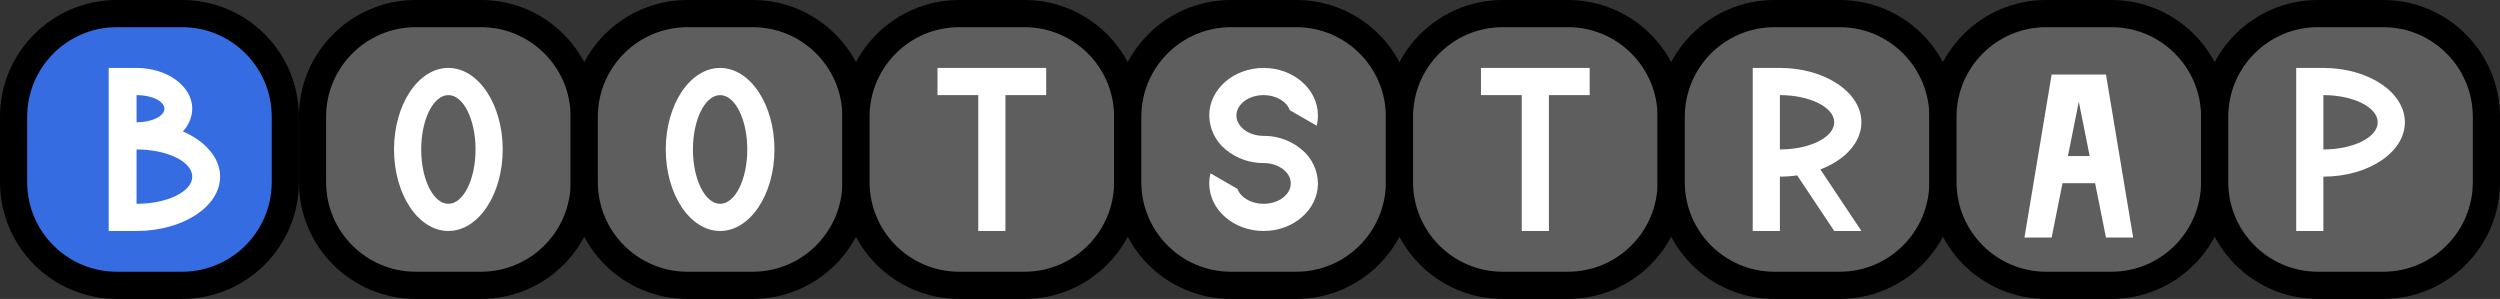<svg width="920" height="110" viewBox="0 0 920 110" fill="none" xmlns="http://www.w3.org/2000/svg">
<rect x="0" y="0" width="920" height="110" fill="#333333" stroke="none"/>
<path d="M177 5H153C132.013 5 115 22.013 115 43V67C115 87.987 132.013 105 153 105H177C197.987 105 215 87.987 215 67V43C215 22.013 197.987 5 177 5Z" fill="#5E5E5E" stroke="black" stroke-width="10" stroke-miterlimit="10"/>
<path d="M277 5H253C232.013 5 215 22.013 215 43V67C215 87.987 232.013 105 253 105H277C297.987 105 315 87.987 315 67V43C315 22.013 297.987 5 277 5Z" fill="#5E5E5E" stroke="black" stroke-width="10" stroke-miterlimit="10"/>
<path d="M377 5H353C332.013 5 315 22.013 315 43V67C315 87.987 332.013 105 353 105H377C397.987 105 415 87.987 415 67V43C415 22.013 397.987 5 377 5Z" fill="#5E5E5E" stroke="black" stroke-width="10" stroke-miterlimit="10"/>
<path d="M477 5H453C432.013 5 415 22.013 415 43V67C415 87.987 432.013 105 453 105H477C497.987 105 515 87.987 515 67V43C515 22.013 497.987 5 477 5Z" fill="#5E5E5E" stroke="black" stroke-width="10" stroke-miterlimit="10"/>
<path d="M577 5H553C532.013 5 515 22.013 515 43V67C515 87.987 532.013 105 553 105H577C597.987 105 615 87.987 615 67V43C615 22.013 597.987 5 577 5Z" fill="#5E5E5E" stroke="black" stroke-width="10" stroke-miterlimit="10"/>
<path d="M677 5H653C632.013 5 615 22.013 615 43V67C615 87.987 632.013 105 653 105H677C697.987 105 715 87.987 715 67V43C715 22.013 697.987 5 677 5Z" fill="#5E5E5E" stroke="black" stroke-width="10" stroke-miterlimit="10"/>
<path d="M777 5H753C732.013 5 715 22.013 715 43V67C715 87.987 732.013 105 753 105H777C797.987 105 815 87.987 815 67V43C815 22.013 797.987 5 777 5Z" fill="#5E5E5E" stroke="black" stroke-width="10" stroke-miterlimit="10"/>
<path d="M877 5H853C832.013 5 815 22.013 815 43V67C815 87.987 832.013 105 853 105H877C897.987 105 915 87.987 915 67V43C915 22.013 897.987 5 877 5Z" fill="#5E5E5E" stroke="black" stroke-width="10" stroke-miterlimit="10"/>
<path d="M165 25C153.95 25 145 38.43 145 55C145 71.57 153.95 85 165 85C176.05 85 185 71.57 185 55C185 38.43 176.05 25 165 25ZM165 75C159.48 75 155 66.05 155 55C155 43.95 159.48 35 165 35C170.52 35 175 43.95 175 55C175 66.05 170.52 75 165 75Z" fill="white"/>
<path d="M265 25C253.95 25 245 38.43 245 55C245 71.57 253.95 85 265 85C276.05 85 285 71.57 285 55C285 38.43 276.05 25 265 25ZM265 75C259.48 75 255 66.05 255 55C255 43.95 259.48 35 265 35C270.52 35 275 43.95 275 55C275 66.05 270.52 75 265 75Z" fill="white"/>
<path d="M385 25V35H370V85H360V35H345V25H385Z" fill="white"/>
<path d="M585 25V35H570V85H560V35H545V25H585Z" fill="white"/>
<path d="M485 67.5C485 77.16 476.05 85 465 85C453.95 85 445 77.16 445 67.5C445 66.246 445.155 64.996 445.46 63.78L455.37 69.5C456.53 72.67 460.4 75 465 75C470.52 75 475 71.64 475 67.5C475 63.36 470.52 60 465 60C459.891 60.048 454.931 58.276 451.01 55C449.158 53.48 447.661 51.574 446.623 49.414C445.585 47.255 445.031 44.895 445 42.5C445 32.84 453.95 25 465 25C476.05 25 485 32.84 485 42.5C485.002 43.765 484.844 45.025 484.53 46.25L474.65 40.55C473.51 37.35 469.62 35 465 35C459.48 35 455 38.36 455 42.5C455 46.64 459.48 50 465 50C470.109 49.952 475.069 51.724 478.99 55C480.842 56.52 482.339 58.426 483.377 60.586C484.415 62.745 484.969 65.105 485 67.5Z" fill="white"/>
<path d="M685 45C685 33.95 671.57 25 655 25H645V85H655V65C657.128 65.001 659.254 64.847 661.36 64.54C665.91 71.36 670.457 78.18 675 85H685C679.96 77.45 674.927 69.9 669.9 62.35C678.93 58.91 685 52.43 685 45ZM655 35C666.05 35 675 39.48 675 45C675 50.52 666.05 55 655 55V35Z" fill="white"/>
<path d="M780 57.423C778.333 47.423 776.667 37.423 775 27.423H755C753.34 37.423 751.673 47.423 750 57.423C748.327 67.423 746.66 77.423 745 87.423H755C756.333 80.751 757.667 74.085 759 67.423H771C772.333 74.09 773.667 80.756 775 87.423H785C783.34 77.423 781.673 67.423 780 57.423ZM761 57.423C762.333 50.752 763.667 44.086 765 37.423C766.333 44.09 767.667 50.756 769 57.423H761Z" fill="white"/>
<path d="M855 25H845V85H855V65C871.57 65 885 56.05 885 45C885 33.95 871.57 25 855 25ZM855 55V35C866.05 35 875 39.48 875 45C875 50.52 866.05 55 855 55Z" fill="white"/>
<path d="M67 5H43C22.013 5 5 22.013 5 43V67C5 87.987 22.013 105 43 105H67C87.987 105 105 87.987 105 67V43C105 22.013 87.987 5 67 5Z" fill="#366CE1" stroke="black" stroke-width="10" stroke-miterlimit="10"/>
<path d="M67.275 48.35C69.461 46.087 70.701 43.109 70.75 40C70.75 31.72 61.576 25 50.25 25H40V85H50.25C67.234 85 81 76.05 81 65C81 58.05 75.547 51.93 67.275 48.35ZM50.25 35C55.908 35 60.5 37.24 60.5 40C60.5 42.76 55.908 45 50.25 45V35ZM50.25 75V55C61.576 55 70.75 59.48 70.75 65C70.75 70.52 61.576 75 50.25 75Z" fill="white"/>
</svg>
